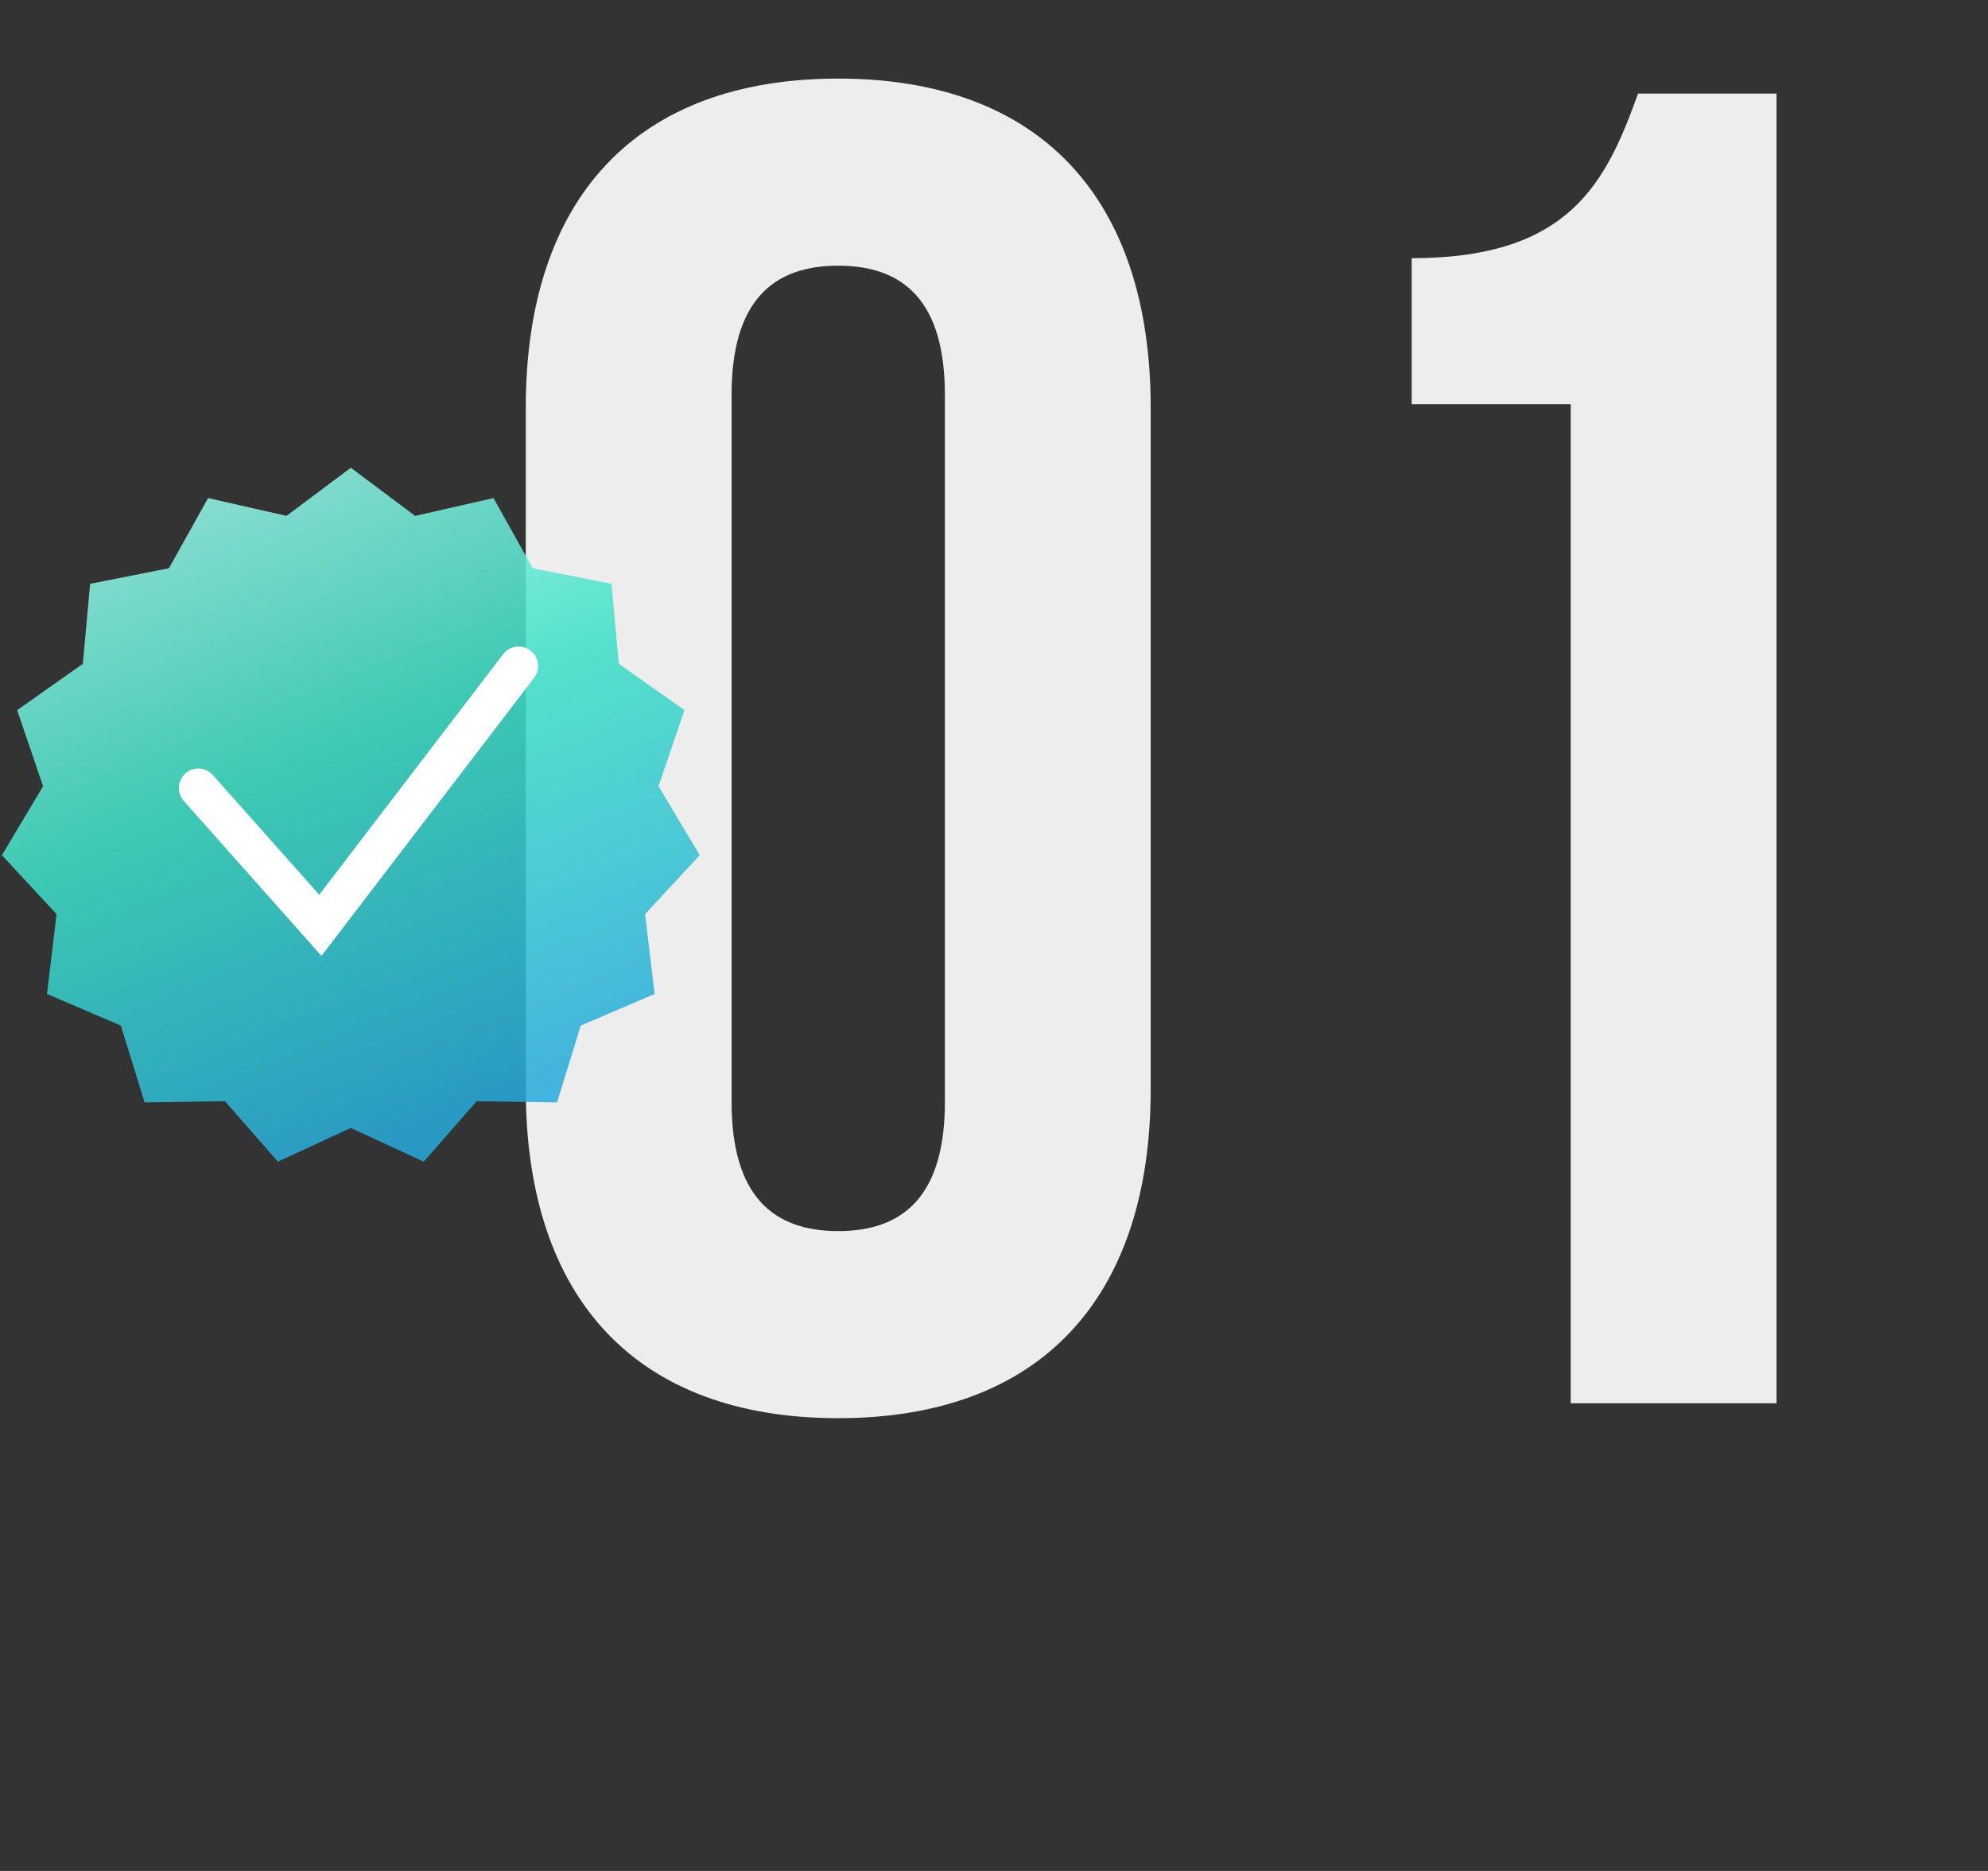 <svg width="51" height="48" fill="none" xmlns="http://www.w3.org/2000/svg"><rect width="100%" height="100%" fill="#333333" stroke="none"/><path d="M18.768 10.128c0-2.4 1.056-3.312 2.736-3.312 1.68 0 2.736.912 2.736 3.312v18.144c0 2.4-1.056 3.312-2.736 3.312-1.68 0-2.736-.912-2.736-3.312V10.128zm-5.28 17.808c0 5.376 2.832 8.448 8.016 8.448s8.016-3.072 8.016-8.448V10.464c0-5.376-2.832-8.448-8.016-8.448s-8.016 3.072-8.016 8.448v17.472zm22.727-17.568h4.08V36h5.28V2.4h-3.552c-.816 2.256-1.728 4.224-5.808 4.224v3.744z" fill="#EDEDED"/><path d="M9 12l1.65 1.236 2.01-.458 1.006 1.8 2.022.4.186 2.053 1.685 1.188-.665 1.951 1.057 1.77-1.402 1.513.245 2.047-1.895.812-.609 1.97-2.061-.03-1.358 1.551L9 28.938l-1.871.865-1.358-1.551-2.061.03-.61-1.97-1.894-.812.245-2.047-1.402-1.512 1.056-1.77-.665-1.952 1.685-1.188.187-2.053 2.022-.4 1.005-1.8 2.01.457L9 12z" fill="url(#paint0_linear_428_3)"/><path d="M5.088 20.217l3.13 3.522 5.087-6.652" stroke="#fff" stroke-linecap="round"/><defs><linearGradient id="paint0_linear_428_3" x1="4.304" y1="5.348" x2="15.95" y2="33.705" gradientUnits="userSpaceOnUse"><stop offset=".203" stop-color="#A2FFF0" stop-opacity=".85"/><stop offset=".474" stop-color="#3EDFC5" stop-opacity=".87"/><stop offset=".958" stop-color="#1C91E7" stop-opacity=".85"/></linearGradient></defs></svg>
